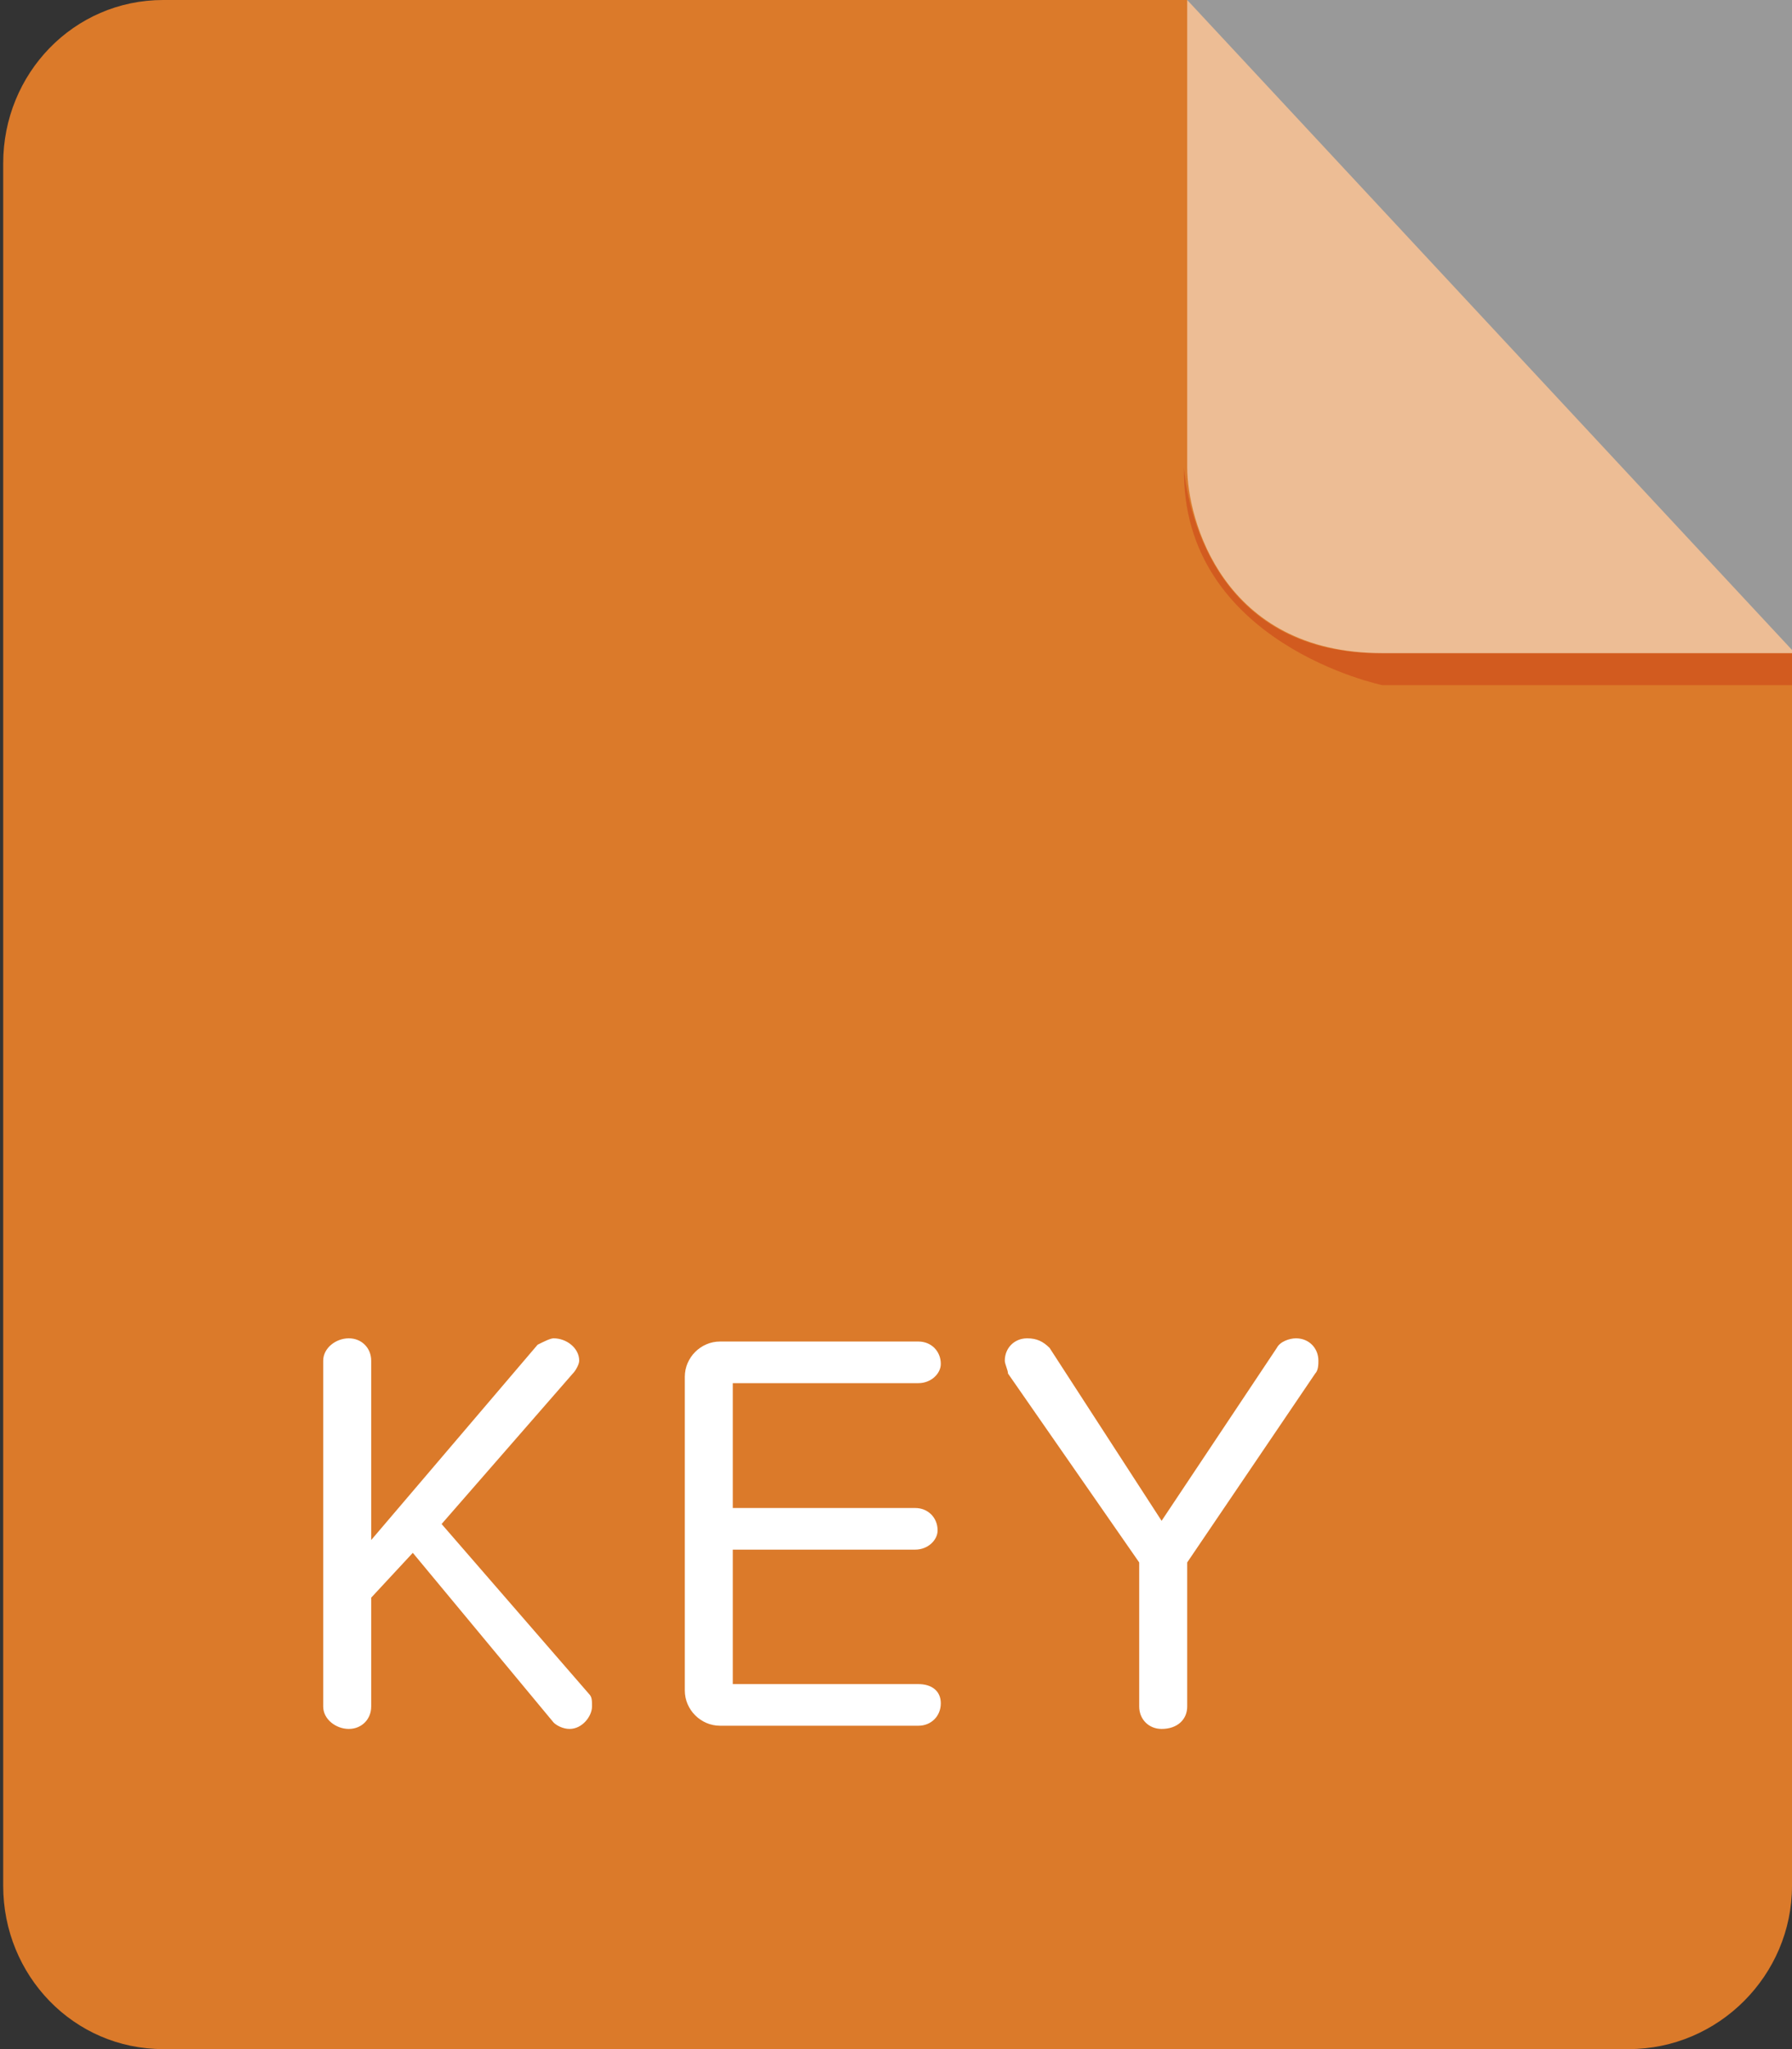 <?xml version="1.0"?><svg xmlns="http://www.w3.org/2000/svg" width="56" height="64" viewBox="0 0 56 64"><rect x="0" y="0" width="56" height="64" fill="#333333" stroke="none"/><path d="m5.1 0c-2.8 0-5 2.3-5 5.1v53.8c0 2.8 2.2 5.1 5 5.1h45.8c2.8 0 5.1-2.3 5.1-5.1v-38.6l-18.9-20.3h-32z" fill-rule="evenodd" clip-rule="evenodd" fill="#DB7A2A"></path><g fill-rule="evenodd" clip-rule="evenodd"><path d="m56 20.4v1h-12.8s-6.3-1.3-6.2-6.8c0 0 0.3 5.8 6.1 5.8h32.9z" fill="#D25B1F"></path><path d="m37.1 0v14.6c0 1.6 1.1 5.8 6.1 5.8h32.8l-18.9-20.4z" opacity=".5" fill="#fff"></path></g><path d="m17.8 54c-0.2 0-0.4-0.1-0.5-0.2l-4.4-5.3-1.3 1.4v3.4c0 0.4-0.3 0.7-0.7 0.7-0.4 0-0.8-0.3-0.8-0.7v-10.8c0-0.4 0.4-0.7 0.8-0.7 0.4 0 0.7 0.3 0.7 0.7v5.6l5.2-6.1c0.2-0.1 0.4-0.2 0.5-0.2 0.4 0 0.8 0.3 0.8 0.7 0 0.1-0.1 0.3-0.2 0.4l-4.1 4.7 4.6 5.3c0.1 0.1 0.1 0.2 0.1 0.4 0 0.3-0.3 0.7-0.7 0.7z m10.9-0.1h-6.2c-0.6 0-1.1-0.5-1.1-1.1v-9.8c0-0.6 0.5-1.1 1.1-1.1h6.2c0.4 0 0.7 0.3 0.7 0.7 0 0.3-0.3 0.6-0.7 0.6h-5.8v3.9h5.7c0.4 0 0.7 0.3 0.7 0.7 0 0.3-0.3 0.6-0.7 0.6h-5.7v4.2h5.8c0.4 0 0.7 0.2 0.7 0.6 0 0.4-0.3 0.7-0.7 0.7z m12.4-11l-4 5.9v4.5c0 0.4-0.3 0.7-0.8 0.7-0.4 0-0.7-0.3-0.7-0.7v-4.5l-4.1-5.9c0-0.1-0.1-0.3-0.1-0.4 0-0.4 0.3-0.7 0.7-0.7 0.3 0 0.5 0.1 0.7 0.3l3.5 5.4 3.6-5.4c0.1-0.2 0.4-0.3 0.6-0.3 0.4 0 0.7 0.3 0.7 0.7 0 0.1 0 0.3-0.1 0.4z" fill="#fff"></path></svg>